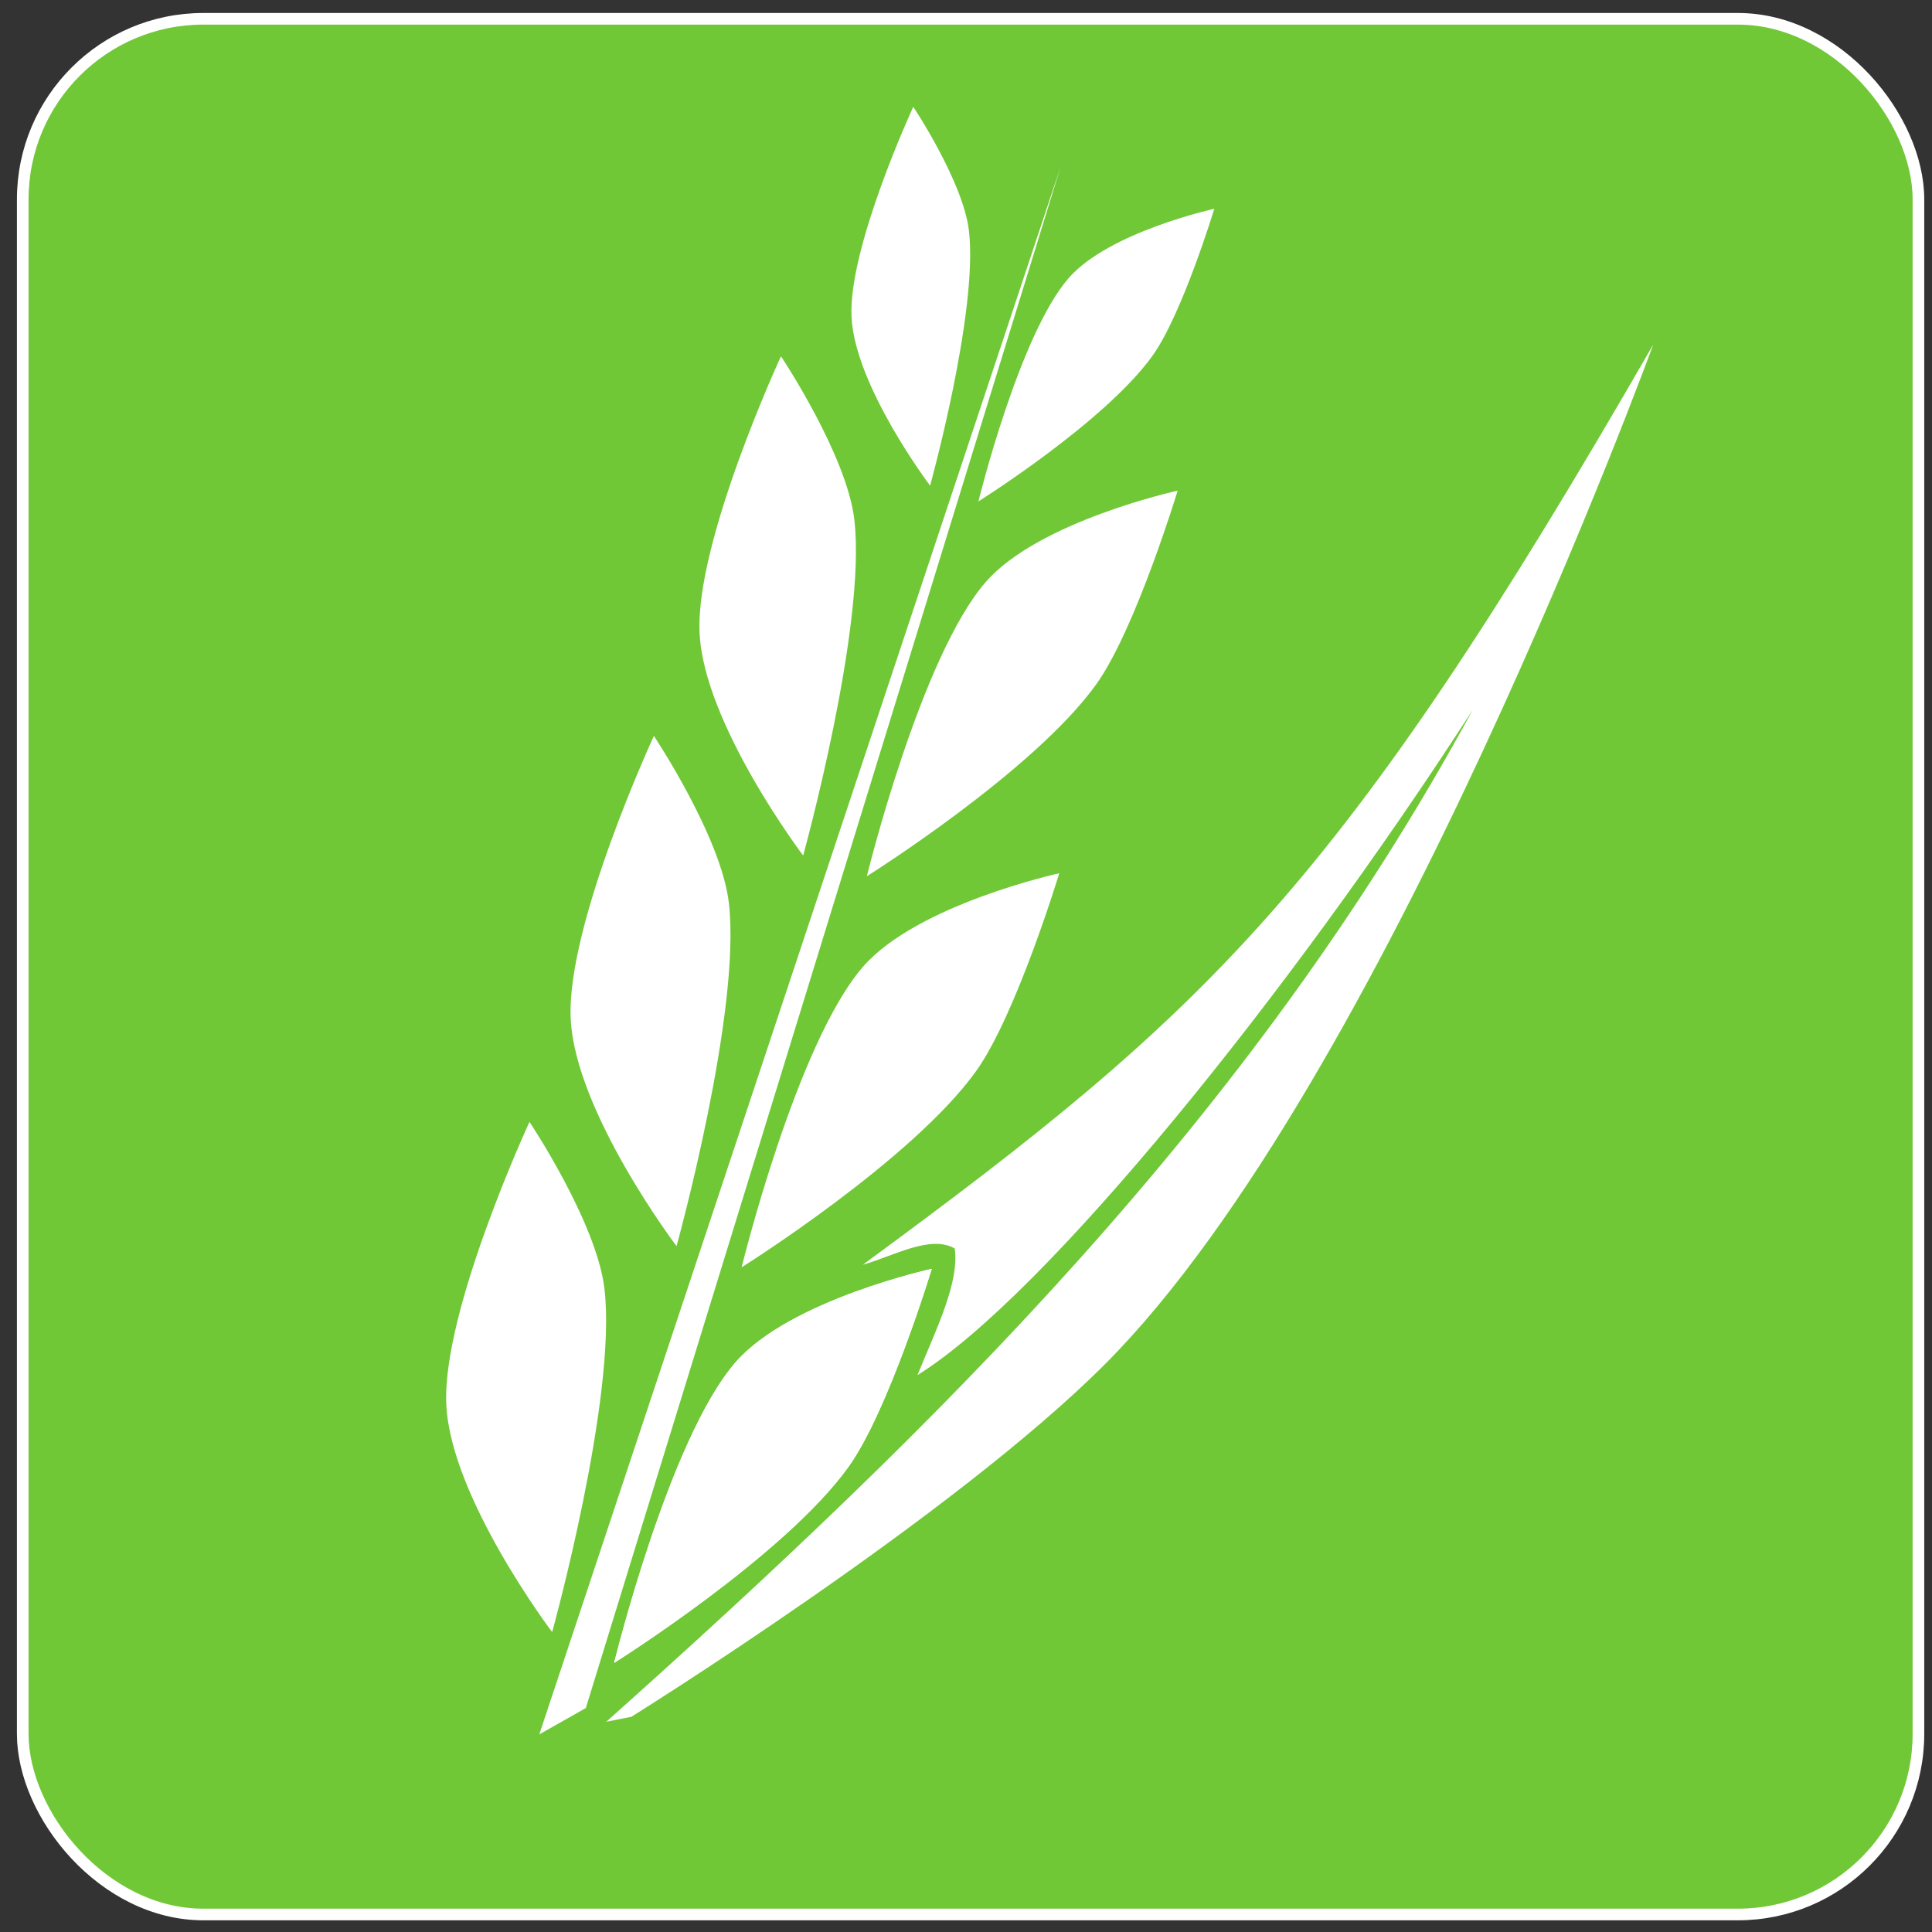 <?xml version="1.0" encoding="UTF-8" standalone="no"?>
<svg
   xmlns:dc="http://purl.org/dc/elements/1.1/"
   xmlns:cc="http://creativecommons.org/ns#"
   xmlns:rdf="http://www.w3.org/1999/02/22-rdf-syntax-ns#"
   xmlns:svg="http://www.w3.org/2000/svg"
   xmlns="http://www.w3.org/2000/svg"
   xmlns:sodipodi="http://sodipodi.sourceforge.net/DTD/sodipodi-0.dtd"
   xmlns:inkscape="http://www.inkscape.org/namespaces/inkscape"
   inkscape:version="1.0.2-2 (e86c870879, 2021-01-15)"
   sodipodi:docname="Landuse.svg"
   version="1.1"
   viewBox="0 0 48 48"
   id="svg3792">
  <rect x="0" y="0" width="48" height="48" fill="#333333" stroke="none"/>
  <defs
     id="defs9" />
  <sodipodi:namedview
     inkscape:snap-nodes="true"
     inkscape:document-rotation="0"
     inkscape:current-layer="svg3792"
     inkscape:window-maximized="1"
     inkscape:window-y="-8"
     inkscape:window-x="-8"
     inkscape:cy="52.285837"
     inkscape:cx="-28.873714"
     inkscape:zoom="3.3621043"
     showgrid="false"
     id="namedview7"
     inkscape:window-height="1017"
     inkscape:window-width="1920"
     inkscape:pageshadow="2"
     inkscape:pageopacity="0"
     guidetolerance="10"
     gridtolerance="10"
     objecttolerance="10"
     borderopacity="1"
     bordercolor="#666666"
     pagecolor="#ffffff" />
  <g
     id="g1139">
    <rect
       style="fill:#71c837;fill-opacity:1;stroke:#ffffff;stroke-width:0.289;stroke-linecap:round;stroke-linejoin:round"
       id="rect1177"
       width="47.098"
       height="47.098"
       x="0.565"
       y="0.467"
       rx="4.487"
       ry="4.487" />
    <g
       id="g2504"
       transform="matrix(0.453,0.146,-0.146,0.453,20.721,-65.248)"
       inkscape:export-filename="C:\xampp\htdocs\idragra_simple\favicon.png"
       inkscape:export-xdpi="8.1474895"
       inkscape:export-ydpi="8.1474895">
      <path
         style="fill:#ffffff;fill-opacity:1;stroke:none;stroke-width:0.089px;stroke-linecap:butt;stroke-linejoin:miter;stroke-opacity:1"
         d="m 44.889,191.098 c 0,0 4.965,3.936 6.405,7.109 2.365,5.211 2.89,17.876 2.89,17.876 0,0 -7.202,-5.05 -8.905,-9.617 -1.71,-4.586 -0.391,-15.367 -0.391,-15.367 z"
         id="path2280"
         sodipodi:nodetypes="cscsc" />
      <path
         style="fill:#ffffff;fill-opacity:1;stroke:none;stroke-width:0.074px;stroke-linecap:butt;stroke-linejoin:miter;stroke-opacity:1"
         d="m 57.757,216.623 c 0,0 -0.863,-12.028 1.224,-16.891 1.7,-3.961 8.247,-7.775 8.247,-7.775 0,0 0.133,7.745 -0.967,11.171 -1.752,5.458 -8.505,13.495 -8.505,13.495 z"
         id="path2282"
         sodipodi:nodetypes="cscsc" />
      <path
         style="fill:#ffffff;fill-opacity:1;stroke:none;stroke-width:0.074px;stroke-linecap:butt;stroke-linejoin:miter;stroke-opacity:1"
         d="m 57.757,194.927 c 0,0 -0.863,-12.028 1.224,-16.891 1.7,-3.961 8.247,-7.775 8.247,-7.775 0,0 0.133,7.745 -0.967,11.171 -1.752,5.458 -8.505,13.495 -8.505,13.495 z"
         id="path2284"
         sodipodi:nodetypes="cscsc" />
      <path
         style="fill:#ffffff;fill-opacity:1;stroke:none;stroke-width:0.089px;stroke-linecap:butt;stroke-linejoin:miter;stroke-opacity:1"
         d="m 44.889,169.931 c 0,0 4.965,3.936 6.405,7.109 2.365,5.211 2.89,17.876 2.89,17.876 0,0 -7.202,-5.05 -8.905,-9.617 -1.71,-4.586 -0.391,-15.367 -0.391,-15.367 z"
         id="path2286"
         sodipodi:nodetypes="cscsc" />
      <path
         style="fill:#ffffff;fill-opacity:1;stroke:none;stroke-width:0.073px;stroke-linecap:butt;stroke-linejoin:miter;stroke-opacity:1"
         d="m 57.716,173.492 c 0,0 -0.844,-11.77 1.198,-16.528 1.664,-3.876 8.07,-7.608 8.07,-7.608 0,0 0.13,7.579 -0.946,10.931 -1.715,5.341 -8.323,13.205 -8.323,13.205 z"
         id="path2288"
         sodipodi:nodetypes="cscsc" />
      <path
         style="fill:#ffffff;fill-opacity:1;stroke:none;stroke-width:0.087px;stroke-linecap:butt;stroke-linejoin:miter;stroke-opacity:1"
         d="m 45.123,149.033 c 0,0 4.859,3.851 6.268,6.956 2.314,5.099 2.828,17.492 2.828,17.492 0,0 -7.047,-4.942 -8.714,-9.411 -1.673,-4.488 -0.382,-15.037 -0.382,-15.037 z"
         id="path2290"
         sodipodi:nodetypes="cscsc" />
      <path
         style="fill:#ffffff;fill-opacity:1;stroke:none;stroke-width:0.055px;stroke-linecap:butt;stroke-linejoin:miter;stroke-opacity:1"
         d="m 57.257,153.081 c 0,0 -0.641,-8.931 0.909,-12.542 1.263,-2.941 6.124,-5.773 6.124,-5.773 0,0 0.099,5.751 -0.718,8.295 -1.301,4.053 -6.315,10.02 -6.315,10.02 z"
         id="path2292"
         sodipodi:nodetypes="cscsc" />
      <path
         style="fill:#ffffff;fill-opacity:1;stroke:none;stroke-width:0.066px;stroke-linecap:butt;stroke-linejoin:miter;stroke-opacity:1"
         d="m 47.702,134.521 c 0,0 3.687,2.922 4.756,5.278 1.756,3.869 2.146,13.273 2.146,13.273 0,0 -5.347,-3.75 -6.612,-7.141 -1.27,-3.405 -0.29,-11.41 -0.29,-11.41 z"
         id="path2294"
         sodipodi:nodetypes="cscsc" />
      <path
         style="font-variation-settings:normal;opacity:1;vector-effect:none;fill:#ffffff;fill-opacity:1;stroke:none;stroke-width:0.074px;stroke-linecap:butt;stroke-linejoin:miter;stroke-miterlimit:4;stroke-dasharray:none;stroke-dashoffset:0;stroke-opacity:1;stop-color:#000000;stop-opacity:1"
         d="m 57.073,219.318 -1.091,-84.193 -0.799,86.246 z"
         id="path2296"
         sodipodi:nodetypes="cccc" />
      <path
         style="fill:#ffffff;fill-opacity:1;stroke:none;stroke-width:0.074px;stroke-linecap:butt;stroke-linejoin:miter;stroke-opacity:1"
         d="m 57.757,216.623 c 0,0 -0.863,-12.028 1.224,-16.891 1.7,-3.961 8.247,-7.775 8.247,-7.775 0,0 0.133,7.745 -0.967,11.171 -1.752,5.458 -8.505,13.495 -8.505,13.495 z"
         id="path2298"
         sodipodi:nodetypes="cscsc" />
      <path
         style="fill:#ffffff;fill-opacity:1;stroke:none;stroke-width:0.265px;stroke-linecap:butt;stroke-linejoin:miter;stroke-opacity:1"
         d="m 59.476,219.022 c 0,0 12.813,-15.141 17.914,-25.16 9.32,-18.305 10.882,-59.371 10.882,-59.371 -6.861,32.05 -11.395,40.186 -24.537,58.37 1.435,-0.966 2.869,-2.578 4.304,-2.284 0.787,1.569 0.378,4.334 0.179,6.889 5.075,-5.966 12.394,-24.943 16.935,-41.943 -4.461,23.797 -15.176,44.231 -26.842,64.147"
         id="path2432"
         sodipodi:nodetypes="cscccccc" />
    </g>
  </g>
</svg>

